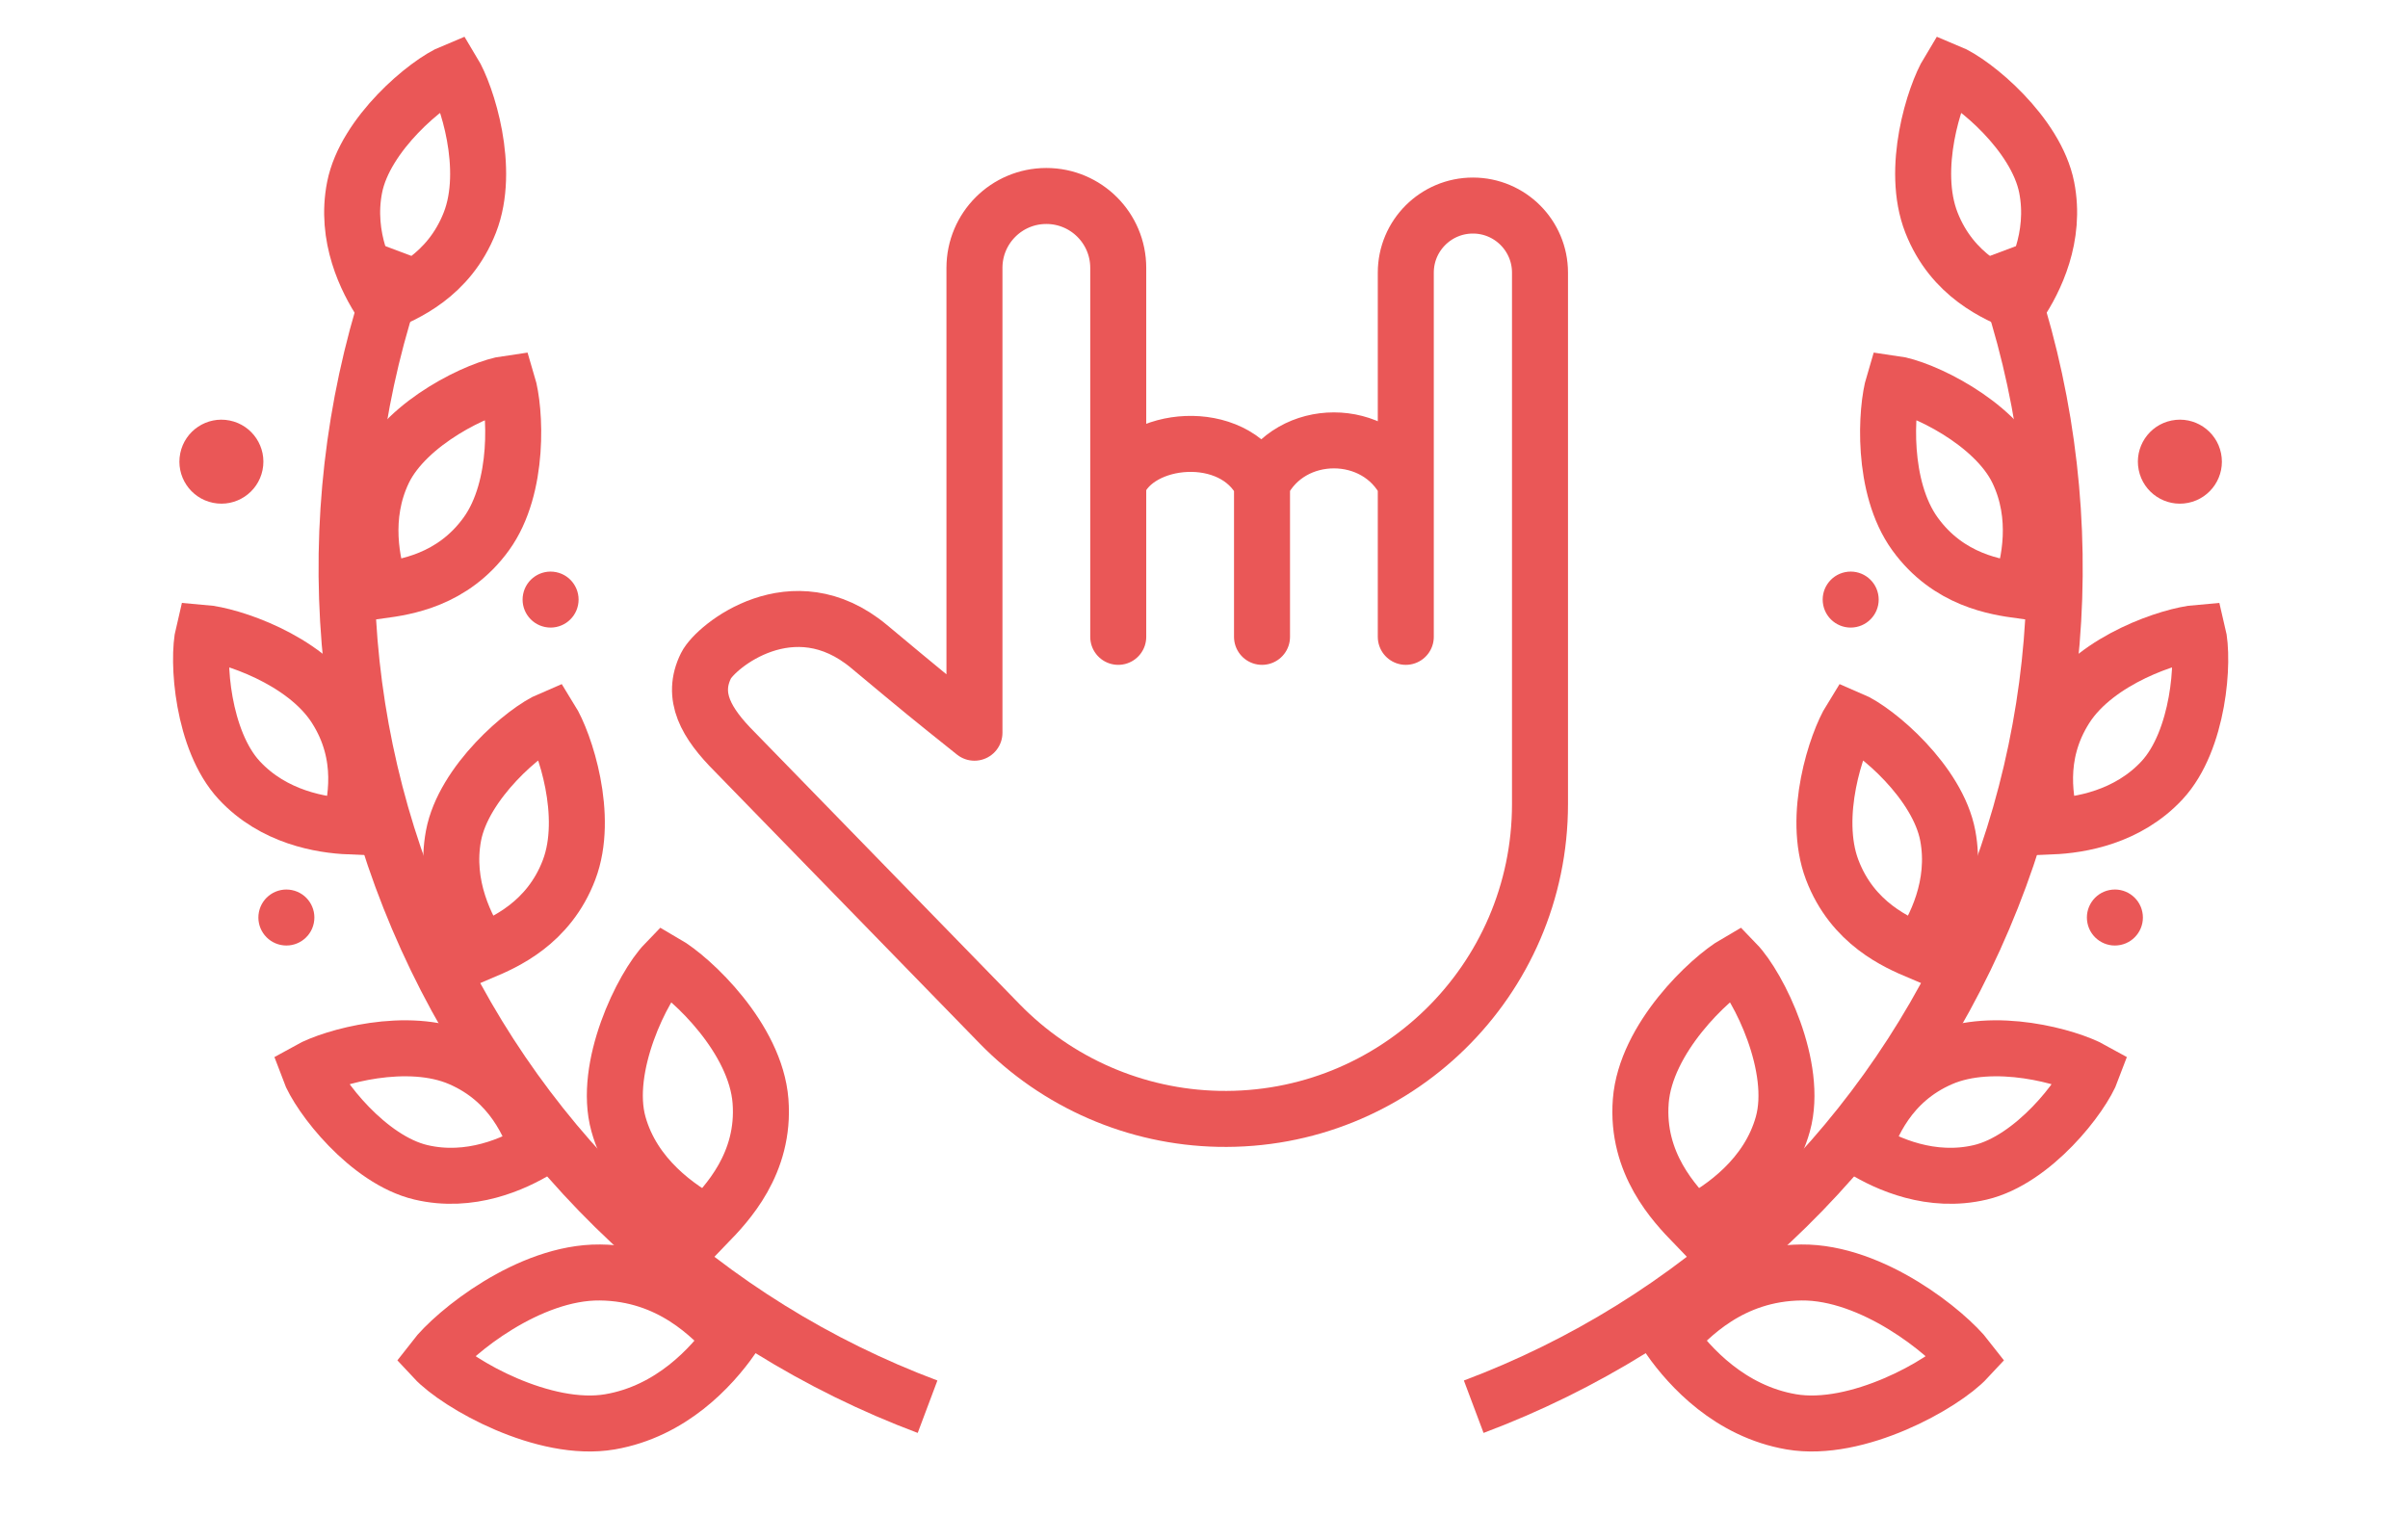 <svg width="86" height="55" viewBox="0 0 86 55" fill="none" xmlns="http://www.w3.org/2000/svg">
<path d="M39.937 22.747V17.27M39.937 17.27V9.567C39.937 8.149 38.787 7 37.369 7V7C35.951 7 34.802 8.149 34.802 9.567V26.171C33.09 24.802 33.09 24.802 31.036 23.09C28.321 20.828 25.559 23.09 25.216 23.774C24.669 24.87 25.216 25.829 26.243 26.856L35.697 36.565C37.756 38.679 40.564 39.9 43.515 39.963V39.963C49.818 40.097 55 35.024 55 28.719V25.829V9.739C55 8.415 53.927 7.342 52.604 7.342V7.342C51.28 7.342 50.207 8.415 50.207 9.738L50.207 22.747M39.937 17.27C40.622 15.558 44.045 15.216 45.072 17.27M45.072 17.27C46.099 15.216 49.18 15.216 50.207 17.27M45.072 17.27V22.747" stroke="#EA5757" stroke-width="2" stroke-linecap="round" stroke-linejoin="round"/>
<path d="M64.337 45.45C66.869 45.426 69.531 47.587 70.259 48.529C69.406 49.446 66.322 51.187 63.976 50.785C61.789 50.41 60.351 48.835 59.629 47.812C60.34 47.048 61.804 45.474 64.337 45.45Z" stroke="#EA5757" stroke-width="2"/>
<path d="M58.599 39.329C58.773 37.092 61.045 34.947 62.002 34.394C62.813 35.233 64.239 38.119 63.673 40.151C63.145 42.046 61.528 43.167 60.493 43.707C59.818 43.008 58.426 41.567 58.599 39.329Z" stroke="#EA5757" stroke-width="2"/>
<path d="M65.435 31.066C64.706 29.14 65.59 26.506 66.097 25.689C67.028 26.083 69.209 27.95 69.564 29.852C69.895 31.625 69.11 33.162 68.54 33.999C67.764 33.67 66.165 32.992 65.435 31.066Z" stroke="#EA5757" stroke-width="2"/>
<path d="M69.321 37.806C71.21 36.987 73.883 37.745 74.724 38.213C74.373 39.163 72.611 41.428 70.728 41.873C68.972 42.288 67.4 41.576 66.538 41.046C66.83 40.255 67.432 38.626 69.321 37.806Z" stroke="#EA5757" stroke-width="2"/>
<path d="M68.39 19.067C67.185 17.397 67.354 14.624 67.63 13.702C68.633 13.841 71.224 15.077 72.061 16.821C72.843 18.447 72.484 20.135 72.151 21.091C71.316 20.975 69.596 20.737 68.39 19.067Z" stroke="#EA5757" stroke-width="2"/>
<path d="M68.979 7.947C68.23 6.029 69.085 3.386 69.584 2.563C70.519 2.947 72.719 4.791 73.095 6.689C73.445 8.459 72.676 10.004 72.115 10.846C71.336 10.525 69.729 9.865 68.979 7.947Z" stroke="#EA5757" stroke-width="2"/>
<path d="M73.781 25.277C74.893 23.544 77.534 22.683 78.493 22.603C78.732 23.586 78.532 26.45 77.217 27.869C75.99 29.192 74.288 29.477 73.277 29.518C73.079 28.698 72.669 27.01 73.781 25.277Z" stroke="#EA5757" stroke-width="2"/>
<path d="M71.341 9.038C72.818 12.972 73.506 17.159 73.365 21.359C73.225 25.558 72.258 29.69 70.521 33.516C68.784 37.343 66.31 40.789 63.241 43.66C60.172 46.53 56.567 48.768 52.633 50.245" stroke="#EA5757" stroke-width="2"/>
<circle cx="77.853" cy="16.49" r="1.5" transform="rotate(-11.423 77.853 16.49)" fill="#EA5757"/>
<circle cx="66.096" cy="21.416" r="1" transform="rotate(-11.423 66.096 21.416)" fill="#EA5757"/>
<circle cx="75.532" cy="32.772" r="1" transform="rotate(-11.423 75.532 32.772)" fill="#EA5757"/>
<path d="M21.424 45.45C18.891 45.426 16.229 47.587 15.502 48.529C16.355 49.446 19.438 51.187 21.784 50.785C23.971 50.41 25.409 48.835 26.131 47.812C25.42 47.048 23.956 45.474 21.424 45.45Z" stroke="#EA5757" stroke-width="2"/>
<path d="M27.161 39.329C26.988 37.092 24.715 34.947 23.758 34.394C22.947 35.233 21.522 38.119 22.088 40.151C22.615 42.046 24.233 43.167 25.267 43.707C25.942 43.008 27.334 41.567 27.161 39.329Z" stroke="#EA5757" stroke-width="2"/>
<path d="M20.325 31.066C21.054 29.14 20.171 26.506 19.664 25.689C18.732 26.083 16.552 27.95 16.196 29.852C15.865 31.625 16.65 33.162 17.22 33.999C17.996 33.67 19.596 32.992 20.325 31.066Z" stroke="#EA5757" stroke-width="2"/>
<path d="M16.439 37.806C14.55 36.987 11.877 37.745 11.036 38.213C11.387 39.163 13.149 41.428 15.032 41.873C16.788 42.288 18.36 41.576 19.222 41.046C18.93 40.255 18.328 38.626 16.439 37.806Z" stroke="#EA5757" stroke-width="2"/>
<path d="M17.37 19.067C18.575 17.397 18.407 14.624 18.13 13.702C17.128 13.841 14.537 15.077 13.699 16.821C12.918 18.447 13.276 20.135 13.609 21.091C14.444 20.975 16.165 20.737 17.37 19.067Z" stroke="#EA5757" stroke-width="2"/>
<path d="M16.781 7.947C17.531 6.029 16.675 3.386 16.177 2.563C15.241 2.947 13.041 4.791 12.665 6.689C12.315 8.459 13.084 10.004 13.645 10.846C14.425 10.525 16.031 9.865 16.781 7.947Z" stroke="#EA5757" stroke-width="2"/>
<path d="M11.979 25.277C10.868 23.544 8.226 22.683 7.267 22.603C7.029 23.586 7.228 26.45 8.544 27.869C9.77 29.192 11.472 29.477 12.483 29.518C12.682 28.698 13.091 27.01 11.979 25.277Z" stroke="#EA5757" stroke-width="2"/>
<path d="M14.42 9.038C12.942 12.972 12.254 17.159 12.395 21.359C12.536 25.558 13.502 29.69 15.239 33.516C16.976 37.343 19.45 40.789 22.519 43.66C25.588 46.53 29.193 48.768 33.127 50.245" stroke="#EA5757" stroke-width="2"/>
<circle r="1.5" transform="matrix(-0.98 -0.198 -0.198 0.98 7.907 16.49)" fill="#EA5757"/>
<circle r="1" transform="matrix(-0.98 -0.198 -0.198 0.98 19.664 21.416)" fill="#EA5757"/>
<circle r="1" transform="matrix(-0.98 -0.198 -0.198 0.98 10.228 32.772)" fill="#EA5757"/>
</svg>
